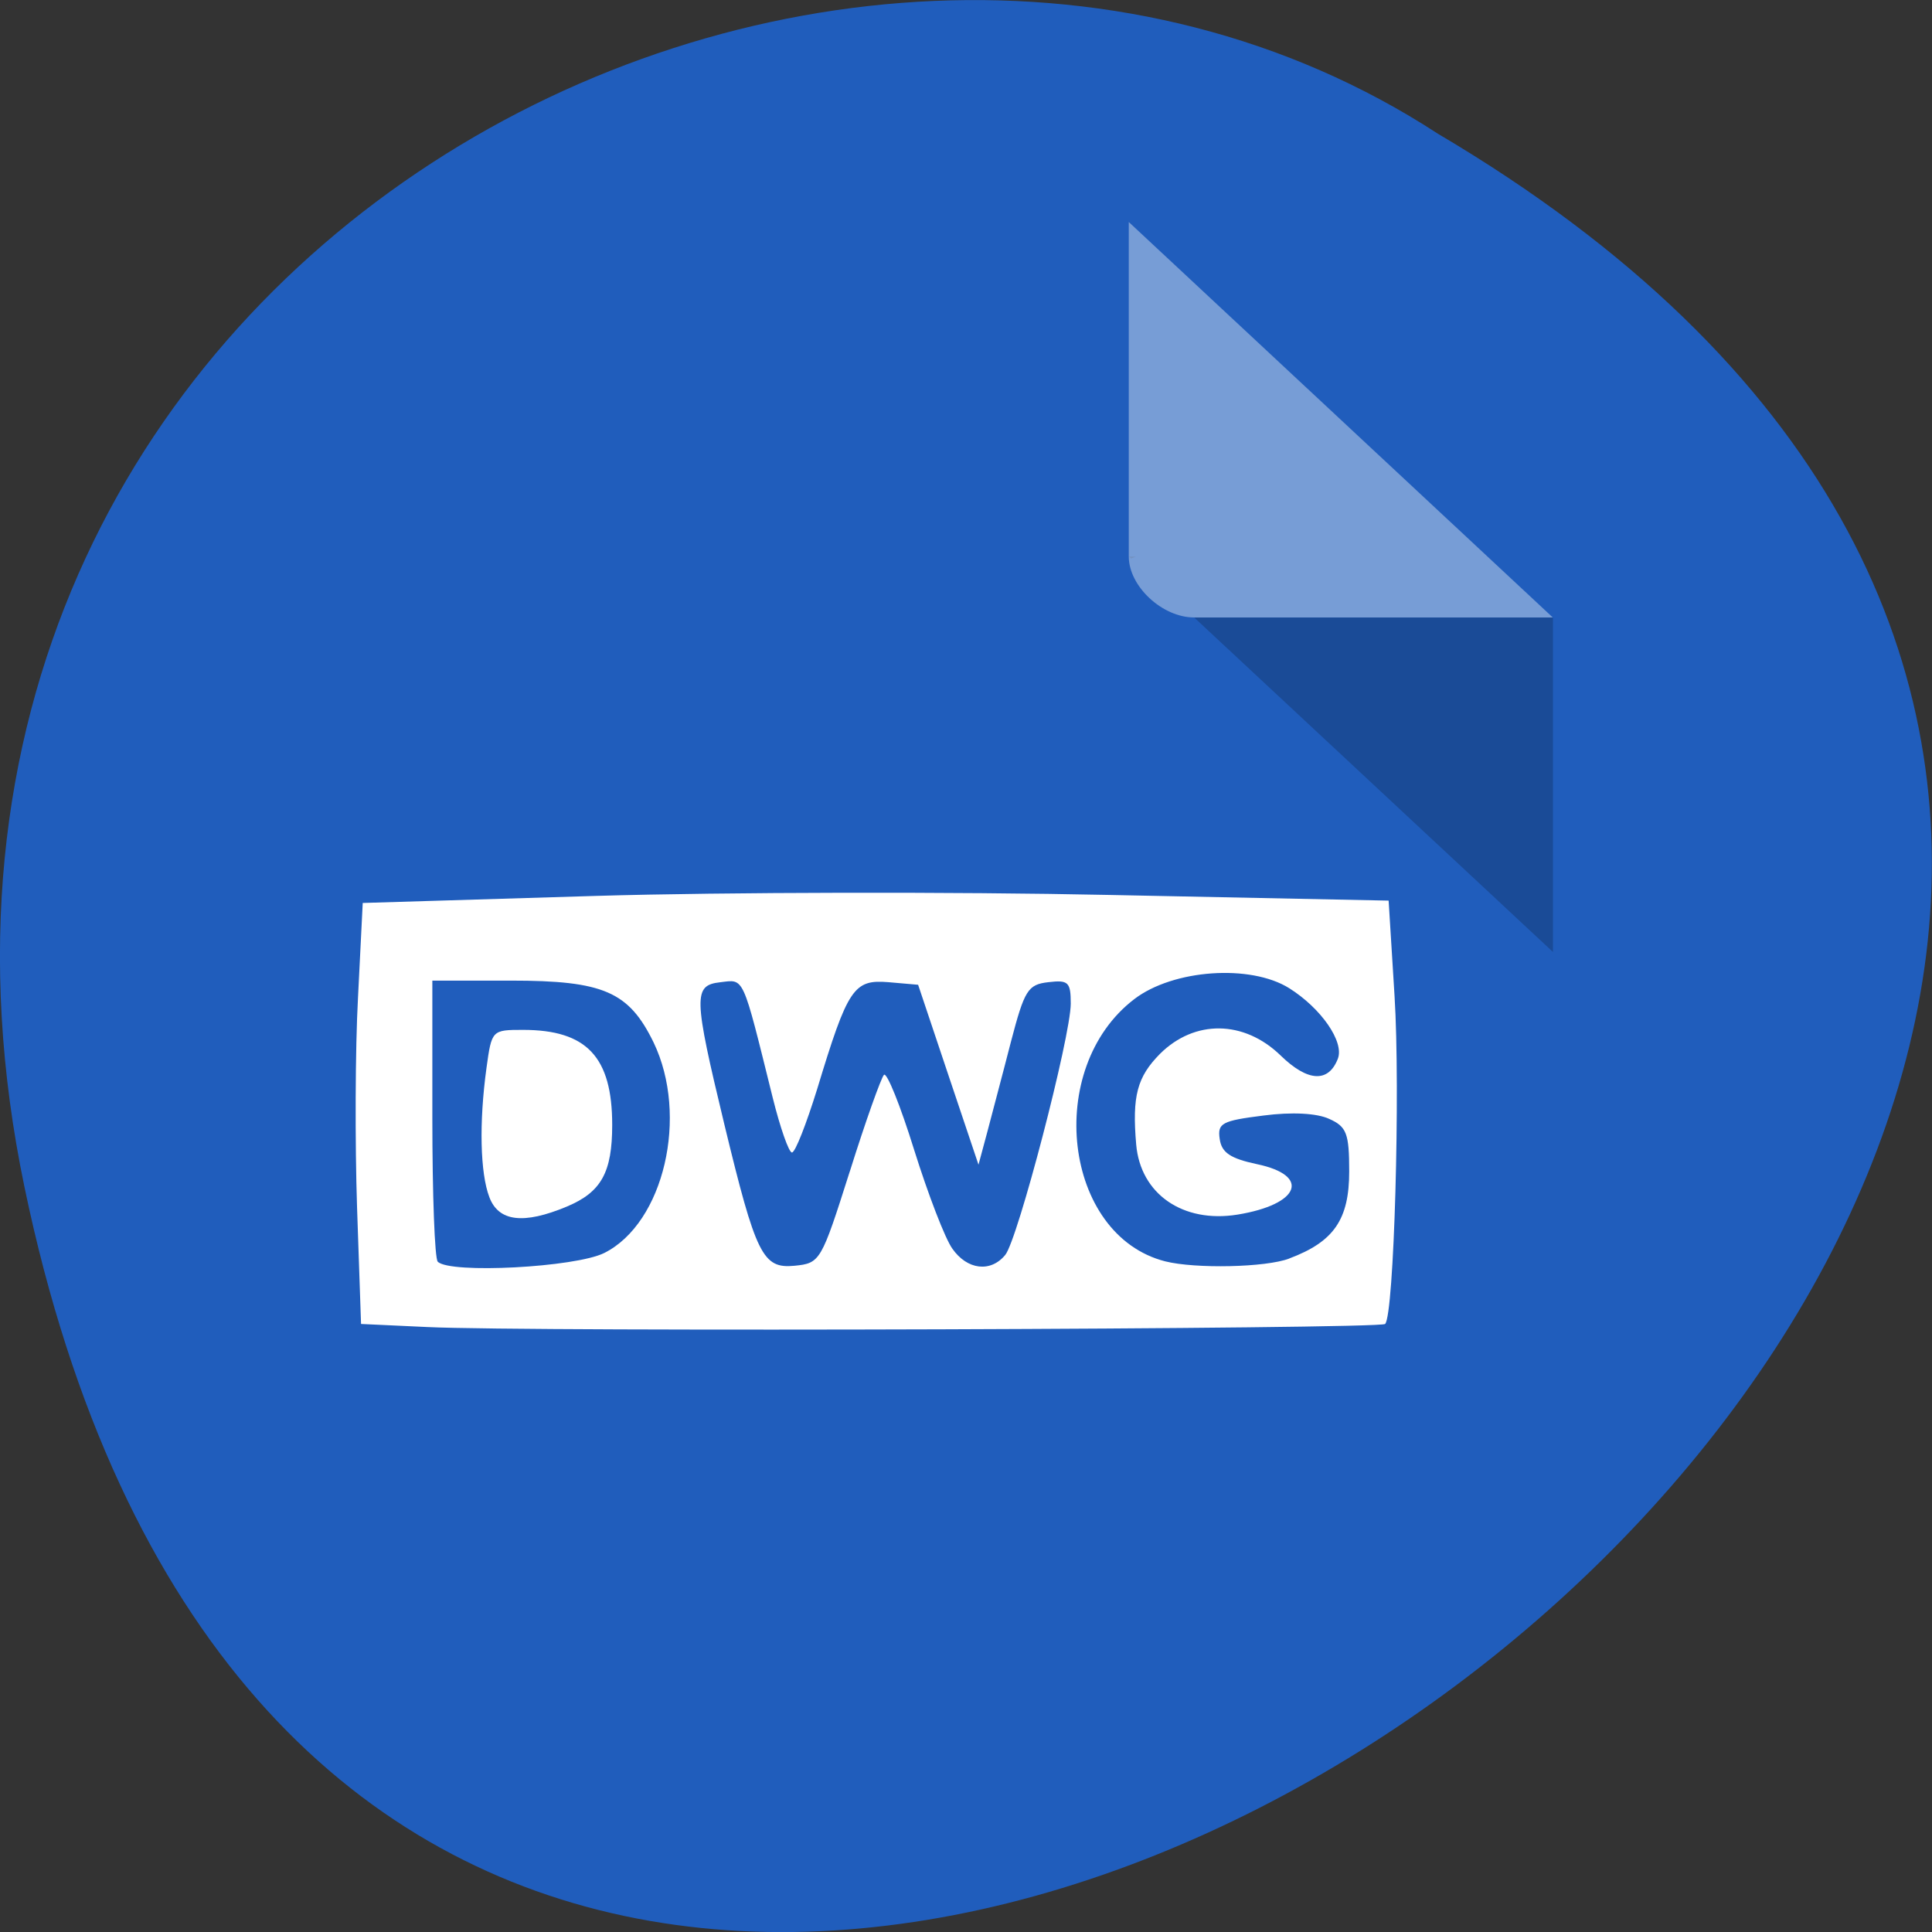 <svg xmlns="http://www.w3.org/2000/svg" viewBox="0 0 32 32"><rect x="0" y="0" width="32" height="32" fill="#333333" stroke="none"/><path d="m 0.406 19.664 c 6.246 29.988 49.23 -2.207 23.41 -17.449 c -10.03 -6.535 -26.625 2.023 -23.41 17.449" fill="#205dbc"/><path d="m 18.699 9.219 l 0.035 0.031 l 0.082 -0.031 m 0.965 1.01 l 5.941 5.539 v -5.539" fill-opacity="0.196"/><g fill="#fff"><path d="m 18.699 3.68 l 7.02 6.547 h -5.941 c -0.527 0 -1.082 -0.516 -1.082 -1.01 v -5.539" fill-opacity="0.392"/><path d="m 7.078 21.98 l -1.098 -0.051 l -0.066 -1.93 c -0.035 -1.059 -0.031 -2.629 0.016 -3.484 l 0.078 -1.559 l 3.863 -0.117 c 2.125 -0.063 5.949 -0.07 8.496 -0.016 l 4.633 0.094 l 0.098 1.578 c 0.098 1.559 -0.008 5.289 -0.156 5.434 c -0.086 0.086 -14.184 0.133 -15.863 0.051 m 2.93 -1.227 c 0.988 -0.496 1.402 -2.27 0.816 -3.488 c -0.41 -0.84 -0.828 -1.023 -2.363 -1.023 h -1.301 v 2.285 c 0 1.254 0.039 2.324 0.09 2.371 c 0.203 0.203 2.281 0.094 2.758 -0.145 m 4.066 -1.348 c 0.262 -0.836 0.52 -1.555 0.566 -1.602 c 0.047 -0.051 0.273 0.512 0.5 1.242 c 0.23 0.734 0.512 1.469 0.633 1.637 c 0.246 0.352 0.633 0.398 0.875 0.105 c 0.207 -0.246 1.086 -3.621 1.086 -4.164 c 0 -0.355 -0.039 -0.395 -0.371 -0.355 c -0.34 0.039 -0.395 0.129 -0.621 0.992 c -0.133 0.52 -0.313 1.191 -0.391 1.492 l -0.145 0.539 l -0.5 -1.488 l -0.5 -1.492 l -0.492 -0.043 c -0.574 -0.047 -0.672 0.094 -1.18 1.77 c -0.18 0.578 -0.363 1.051 -0.418 1.051 c -0.051 0 -0.195 -0.41 -0.32 -0.914 c -0.508 -2.047 -0.465 -1.953 -0.867 -1.906 c -0.449 0.051 -0.445 0.227 0.066 2.348 c 0.527 2.18 0.637 2.398 1.164 2.348 c 0.426 -0.043 0.441 -0.07 0.914 -1.559 m 7.281 1.438 c 0.738 -0.277 0.992 -0.645 0.992 -1.441 c 0 -0.633 -0.043 -0.742 -0.332 -0.871 c -0.203 -0.094 -0.617 -0.117 -1.09 -0.055 c -0.684 0.086 -0.762 0.125 -0.723 0.387 c 0.031 0.227 0.176 0.324 0.617 0.418 c 0.898 0.188 0.711 0.668 -0.324 0.836 c -0.906 0.145 -1.605 -0.344 -1.676 -1.16 c -0.07 -0.805 0.016 -1.121 0.395 -1.504 c 0.574 -0.57 1.391 -0.559 1.996 0.027 c 0.449 0.438 0.793 0.457 0.949 0.055 c 0.109 -0.281 -0.277 -0.836 -0.805 -1.168 c -0.641 -0.402 -1.922 -0.313 -2.566 0.18 c -1.5 1.145 -1.176 3.914 0.512 4.344 c 0.496 0.125 1.668 0.102 2.055 -0.047"/><path d="m 8.105 19.828 c -0.152 -0.398 -0.172 -1.234 -0.047 -2.141 c 0.086 -0.625 0.09 -0.629 0.605 -0.629 c 1.055 0 1.477 0.449 1.477 1.574 c 0 0.785 -0.18 1.113 -0.75 1.352 c -0.719 0.301 -1.133 0.25 -1.285 -0.156"/></g></svg>